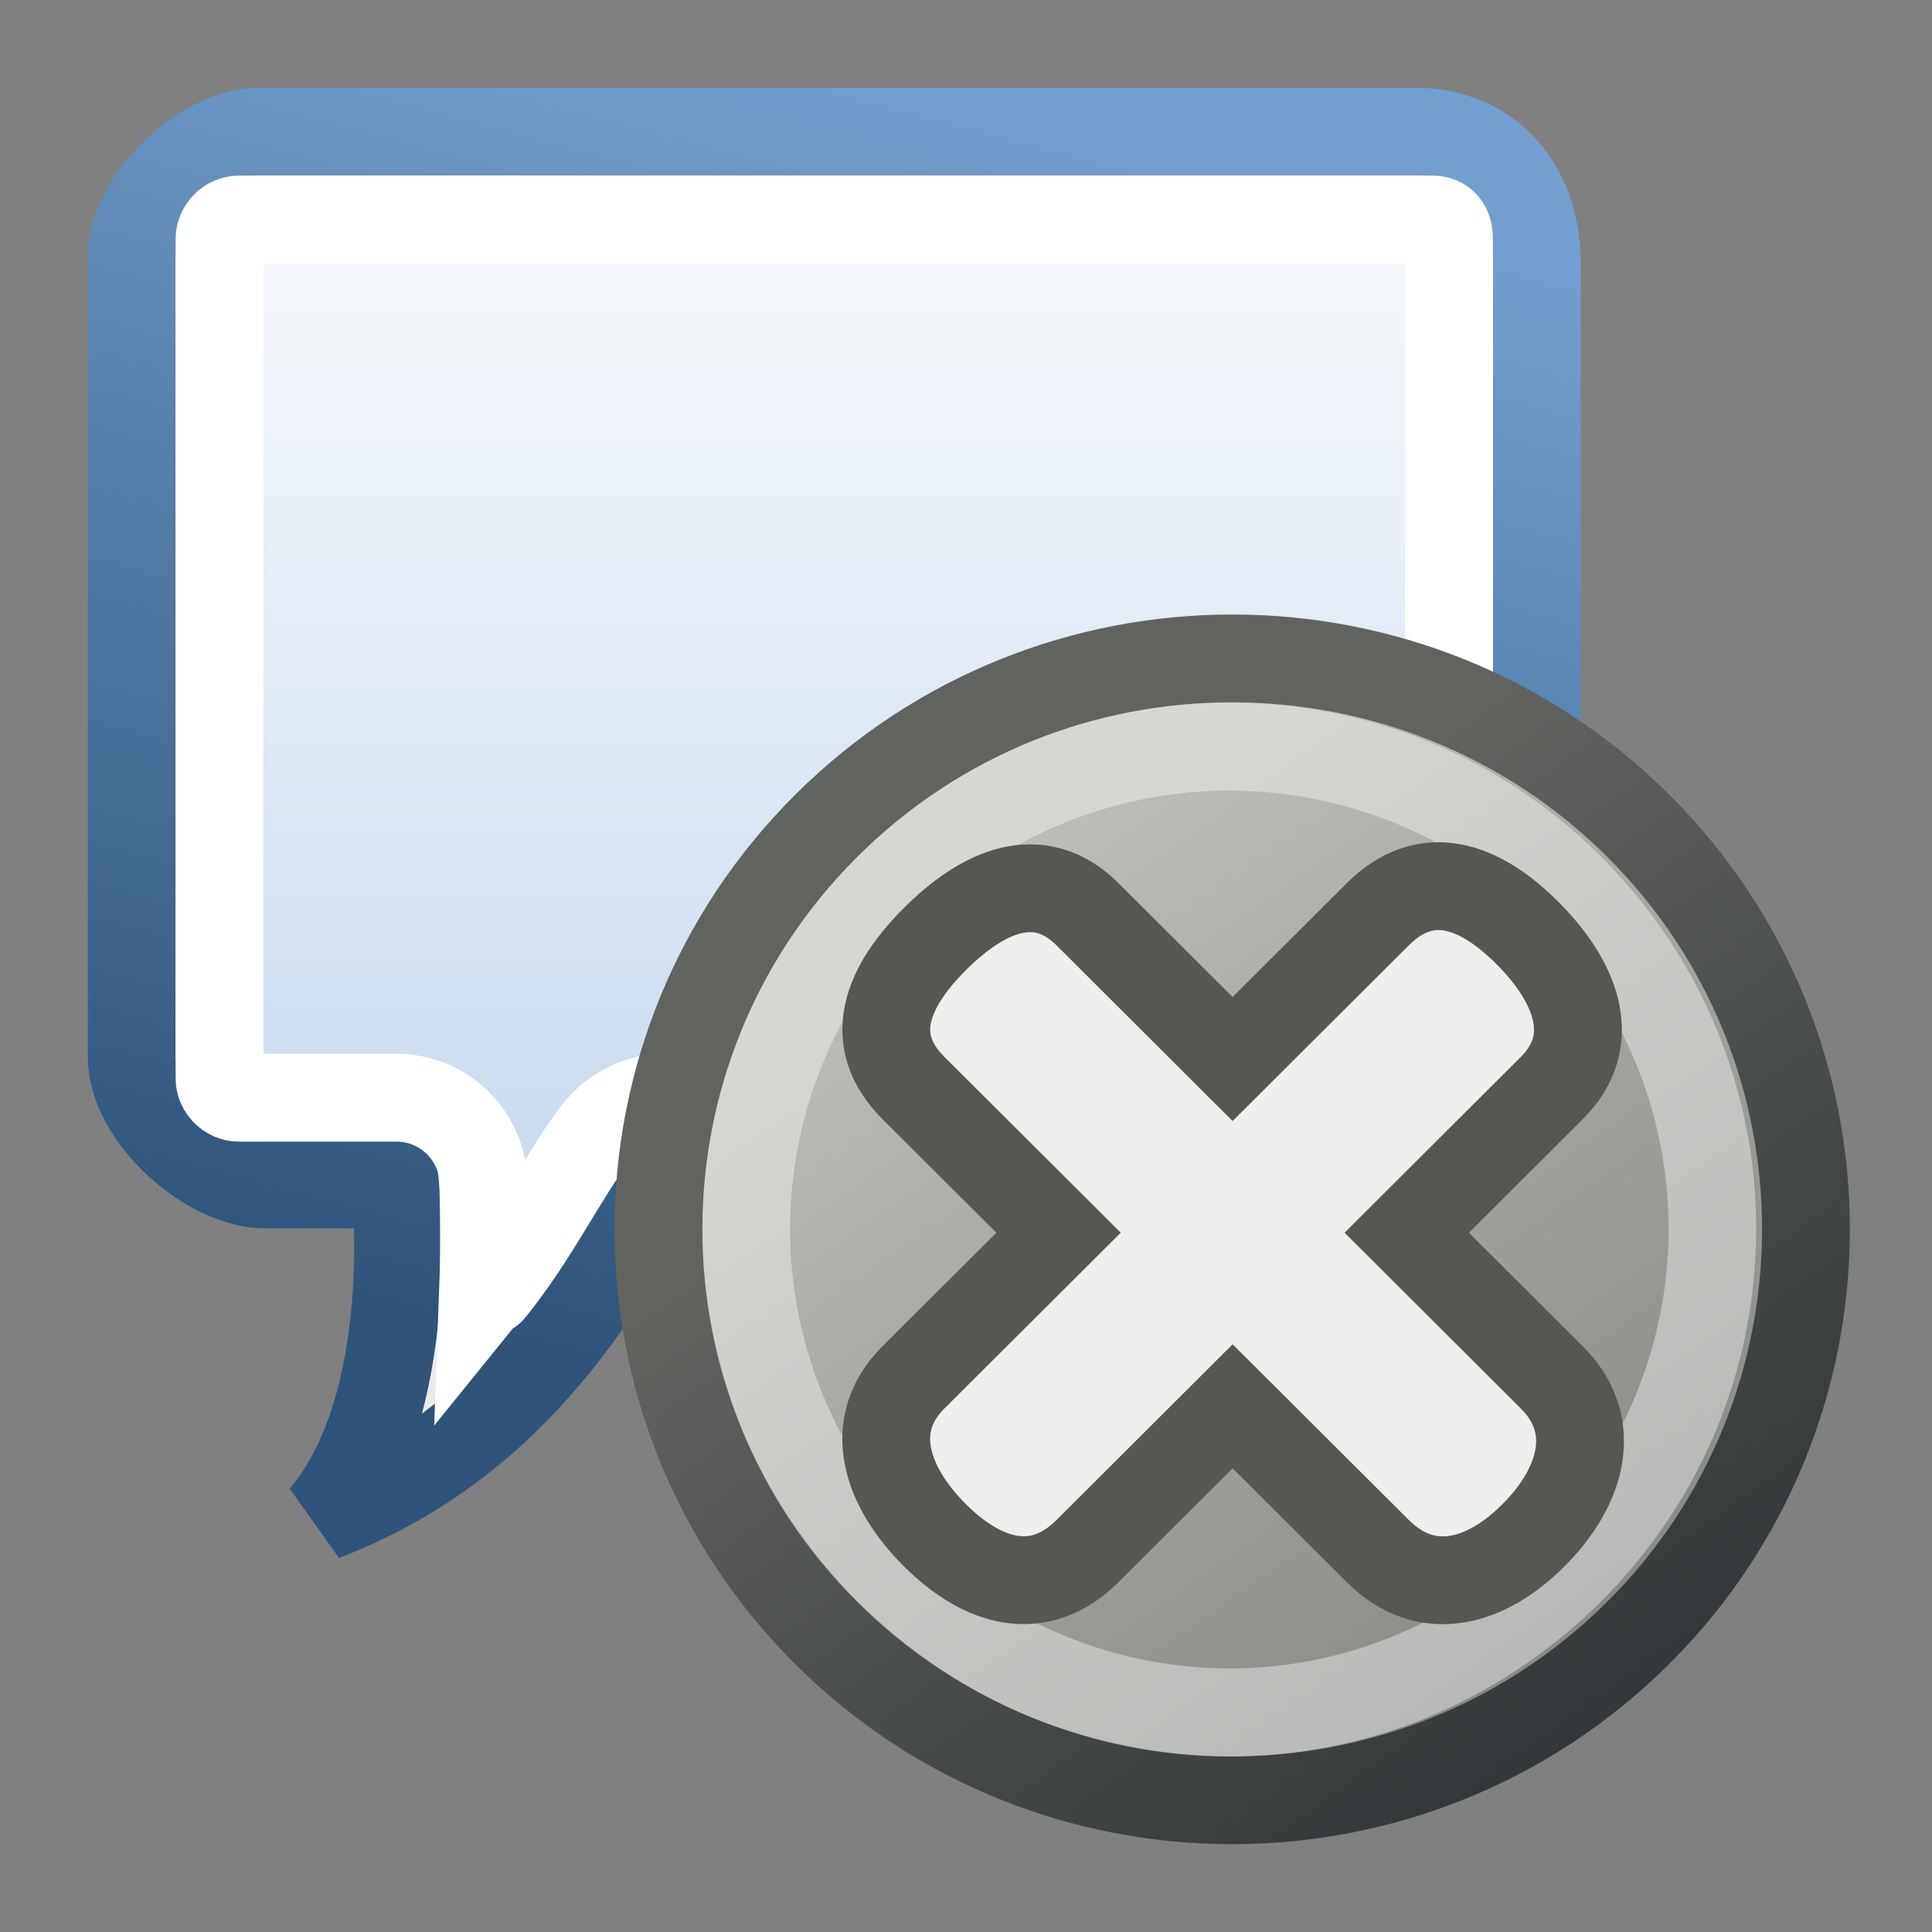 <?xml version="1.0" encoding="UTF-8" standalone="no"?>
<!-- Created with Inkscape (http://www.inkscape.org/) -->
<svg
   xmlns:dc="http://purl.org/dc/elements/1.1/"
   xmlns:cc="http://creativecommons.org/ns#"
   xmlns:rdf="http://www.w3.org/1999/02/22-rdf-syntax-ns#"
   xmlns:svg="http://www.w3.org/2000/svg"
   xmlns="http://www.w3.org/2000/svg"
   xmlns:xlink="http://www.w3.org/1999/xlink"
   xmlns:sodipodi="http://sodipodi.sourceforge.net/DTD/sodipodi-0.dtd"
   xmlns:inkscape="http://www.inkscape.org/namespaces/inkscape"
   width="22"
   height="22"
   id="svg7943"
   sodipodi:version="0.32"
   inkscape:version="0.46"
   version="1.0"
   sodipodi:docname="tray-offline.svg"
   inkscape:output_extension="org.inkscape.output.svg.inkscape"
   inkscape:export-filename="/home/hbons/Bureaublad/Projecten/Pidgin/Pidgin objecten voor 2.5.0/Pidgin Polish/tray/tray-invisible.png"
   inkscape:export-xdpi="90"
   inkscape:export-ydpi="90">
  <rect width="100%" height="100%" fill="#808080" stroke="none"/>
  <defs
     id="defs7945">
    <linearGradient
       inkscape:collect="always"
       id="linearGradient8907">
      <stop
         style="stop-color:#729fcf;stop-opacity:1"
         offset="0"
         id="stop8909" />
      <stop
         style="stop-color:#2f5379;stop-opacity:1"
         offset="1"
         id="stop8911" />
    </linearGradient>
    <linearGradient
       id="linearGradient29418">
      <stop
         id="stop29420"
         offset="0"
         style="stop-color:#f5f5f5;stop-opacity:1;" />
      <stop
         id="stop29422"
         offset="1"
         style="stop-color:#e9e9e9;stop-opacity:1;" />
    </linearGradient>
    <linearGradient
       inkscape:collect="always"
       xlink:href="#linearGradient29418"
       id="linearGradient8799"
       gradientUnits="userSpaceOnUse"
       gradientTransform="matrix(-0.624,0,0,0.628,29.602,-2.502)"
       x1="35.004"
       y1="10.957"
       x2="27.273"
       y2="24.144" />
    <linearGradient
       inkscape:collect="always"
       id="linearGradient8710">
      <stop
         style="stop-color:#ffffff;stop-opacity:1;"
         offset="0"
         id="stop8712" />
      <stop
         style="stop-color:#c7d9ed;stop-opacity:1"
         offset="1"
         id="stop8714" />
    </linearGradient>
    <linearGradient
       inkscape:collect="always"
       xlink:href="#linearGradient8710"
       id="linearGradient8716"
       x1="9.998"
       y1="2.558"
       x2="9.998"
       y2="15.91"
       gradientUnits="userSpaceOnUse" />
    <linearGradient
       inkscape:collect="always"
       xlink:href="#linearGradient8907"
       id="linearGradient8914"
       x1="11.531"
       y1="2.019"
       x2="7.648"
       y2="16.514"
       gradientUnits="userSpaceOnUse"
       gradientTransform="translate(-1,-1)" />
    <linearGradient
       id="linearGradient3275"
       inkscape:collect="always">
      <stop
         id="stop3277"
         offset="0"
         style="stop-color:#2e3436;stop-opacity:1;" />
      <stop
         id="stop3279"
         offset="1"
         style="stop-color:#61635f;stop-opacity:1" />
    </linearGradient>
    <linearGradient
       id="linearGradient3295"
       inkscape:collect="always">
      <stop
         id="stop3297"
         offset="0"
         style="stop-color:#babdb6;stop-opacity:1" />
      <stop
         id="stop3299"
         offset="1"
         style="stop-color:#888a85;stop-opacity:1" />
    </linearGradient>
    <linearGradient
       id="linearGradient3303"
       inkscape:collect="always">
      <stop
         id="stop3305"
         offset="0"
         style="stop-color:#ffffff;stop-opacity:1;" />
      <stop
         id="stop3307"
         offset="1"
         style="stop-color:#ffffff;stop-opacity:0;" />
    </linearGradient>
    <linearGradient
       inkscape:collect="always"
       xlink:href="#linearGradient3295"
       id="linearGradient8231"
       gradientUnits="userSpaceOnUse"
       x1="4.837"
       y1="3.566"
       x2="12.06"
       y2="13.822"
       gradientTransform="matrix(0.871,0,0,0.866,7.066,7.069)" />
    <linearGradient
       inkscape:collect="always"
       xlink:href="#linearGradient3275"
       id="linearGradient8233"
       gradientUnits="userSpaceOnUse"
       x1="14.346"
       y1="14.694"
       x2="6.81"
       y2="4.345"
       gradientTransform="matrix(0.871,0,0,0.866,7.066,7.069)" />
    <linearGradient
       inkscape:collect="always"
       xlink:href="#linearGradient3303"
       id="linearGradient8236"
       gradientUnits="userSpaceOnUse"
       x1="6.849"
       y1="8.68"
       x2="-3.385"
       y2="-4.135" />
  </defs>
  <sodipodi:namedview
     id="base"
     pagecolor="#ffffff"
     bordercolor="#666666"
     borderopacity="1.0"
     inkscape:pageopacity="0.0"
     inkscape:pageshadow="2"
     inkscape:zoom="22.627417"
     inkscape:cx="17.419143"
     inkscape:cy="12.631073"
     inkscape:current-layer="layer1"
     showgrid="true"
     inkscape:grid-bbox="true"
     inkscape:document-units="px"
     inkscape:window-width="1440"
     inkscape:window-height="847"
     inkscape:window-x="0"
     inkscape:window-y="0"
     inkscape:snap-bbox="true"
     inkscape:snap-nodes="false"
     objecttolerance="10"
     gridtolerance="10"
     inkscape:showpageshadow="false">
    <inkscape:grid
       type="xygrid"
       id="grid7872"
       visible="true"
       enabled="true" />
  </sodipodi:namedview>
  <g
     id="layer1"
     inkscape:label="Layer 1"
     inkscape:groupmode="layer">
    <path
       id="path29441"
       d="M 16.12,1.5 C 16.911,1.5 17.5,2.079 17.5,3.003 L 17.5,12.291 C 17.5,12.959 16.974,13.488 16.311,13.488 L 7.561,13.488 C 7.031,14.189 6.153,16.327 3.681,17.274 C 4.782,15.972 4.501,13.488 4.501,13.488 L 3.027,13.488 C 2.364,13.488 1.5,12.704 1.5,12.036 L 1.5,2.939 C 1.5,2.272 2.3,1.5 2.963,1.5 L 16.12,1.5 z"
       style="fill:url(#linearGradient8799);fill-opacity:1;fill-rule:nonzero;stroke:url(#linearGradient8914);stroke-width:1;stroke-linecap:butt;stroke-linejoin:miter;marker:none;marker-start:none;marker-mid:none;marker-end:none;stroke-miterlimit:4;stroke-dashoffset:0;stroke-opacity:1;visibility:visible;display:block;overflow:visible"
       sodipodi:nodetypes="cccccccccccc" />
    <path
       sodipodi:type="inkscape:offset"
       inkscape:radius="-0.99184585"
       inkscape:original="M 3.71875 3.5 C 3.0556535 3.5 2.5000001 4.0511776 2.5 4.71875 L 2.5 14.28125 C 2.5000014 14.948821 3.0556534 15.5 3.71875 15.5 L 5.5 15.5 C 5.5 15.5 5.788384 17.978766 4.6875 19.28125 C 7.160157 18.334402 8.0324781 16.201613 8.5625 15.5 L 17.3125 15.5 C 17.975599 15.5 18.5 14.948821 18.5 14.28125 L 18.5 4.71875 C 18.5 4.0511777 17.975599 3.5000001 17.3125 3.5 L 3.71875 3.5 z "
       style="fill:url(#linearGradient8716);fill-opacity:1;fill-rule:nonzero;stroke:#ffffff;stroke-width:1;stroke-linecap:butt;stroke-linejoin:miter;marker:none;marker-start:none;marker-mid:none;marker-end:none;stroke-miterlimit:4;stroke-dashoffset:0;stroke-opacity:1;visibility:visible;display:block;overflow:visible"
       id="path8805"
       d="M 3.719,4.5 C 3.605,4.5 3.5,4.602 3.5,4.719 L 3.5,14.281 C 3.5,14.398 3.605,14.5 3.719,14.5 L 5.5,14.5 C 6.008,14.492 6.44,14.87 6.5,15.375 C 6.5,15.375 6.526,16.056 6.5,16.75 C 6.521,16.724 6.573,16.714 6.594,16.688 C 7.113,16.041 7.383,15.434 7.781,14.906 C 7.964,14.656 8.253,14.506 8.562,14.5 L 17.312,14.5 C 17.426,14.5 17.5,14.429 17.5,14.281 L 17.5,4.719 C 17.5,4.571 17.426,4.5 17.312,4.5 L 3.719,4.5 z"
       transform="translate(-1,-2)" />
    <g
       id="g2057"
       inkscape:label="Layer 1"
       transform="translate(41.129,4.038)" />
    <path
       style="fill:url(#linearGradient8231);fill-opacity:1;stroke:url(#linearGradient8233);stroke-width:1;stroke-miterlimit:4;stroke-opacity:1"
       d="M 18.652,18.596 C 16.101,21.134 11.96,21.135 9.41,18.597 C 6.86,16.059 6.86,11.94 9.411,9.401 C 11.962,6.863 16.102,6.863 18.652,9.4 C 21.203,11.938 21.202,16.058 18.652,18.596 z"
       id="path2187" />
    <path
       sodipodi:type="inkscape:offset"
       inkscape:radius="-1.0137641"
       inkscape:original="M 14.03125 7.5 C 12.358525 7.5001736 10.681721 8.1371261 9.40625 9.40625 C 6.8553091 11.944497 6.8558416 16.056031 9.40625 18.59375 C 11.956659 21.131467 16.105309 21.131998 18.65625 18.59375 C 21.207192 16.055503 21.206659 11.943968 18.65625 9.40625 C 17.381045 8.1373906 15.703975 7.4998264 14.03125 7.5 z "
       xlink:href="#path2187"
       style="opacity:0.4;fill:none;fill-opacity:1;stroke:url(#linearGradient8236);stroke-width:1.002;stroke-miterlimit:4;stroke-opacity:1"
       id="path2215"
       inkscape:href="#path2187"
       d="M 14.031,8.5 C 12.616,8.5 11.206,9.05 10.125,10.125 C 7.962,12.277 7.963,15.723 10.125,17.875 C 12.286,20.025 15.776,20.026 17.938,17.875 C 20.1,15.723 20.1,12.277 17.938,10.125 C 16.857,9.05 15.446,8.5 14.031,8.5 z"
       transform="matrix(-0.995,0,0,-1.001,27.96,28.009)" />
    <path
       style="fill:#eeeeec;fill-opacity:1;stroke:#555753;stroke-width:1;stroke-miterlimit:4;stroke-dasharray:none;stroke-opacity:1"
       d="M 17.389,10.62 C 16.84,10.073 16.238,9.864 15.689,10.411 L 14.036,12.059 L 12.384,10.411 C 11.835,9.864 11.197,10.143 10.648,10.691 C 10.099,11.238 9.852,11.841 10.401,12.389 L 12.054,14.037 L 10.401,15.685 C 9.852,16.232 10.096,16.935 10.646,17.482 C 11.195,18.03 11.835,18.21 12.384,17.662 L 14.036,16.014 L 15.689,17.662 C 16.238,18.21 16.91,18.033 17.459,17.485 C 18.009,16.938 18.221,16.232 17.671,15.685 L 16.019,14.037 L 17.671,12.389 C 18.221,11.841 17.938,11.168 17.389,10.62 z"
       id="rect2920"
       sodipodi:nodetypes="ccccscccscccscccc" />
  </g>
</svg>
